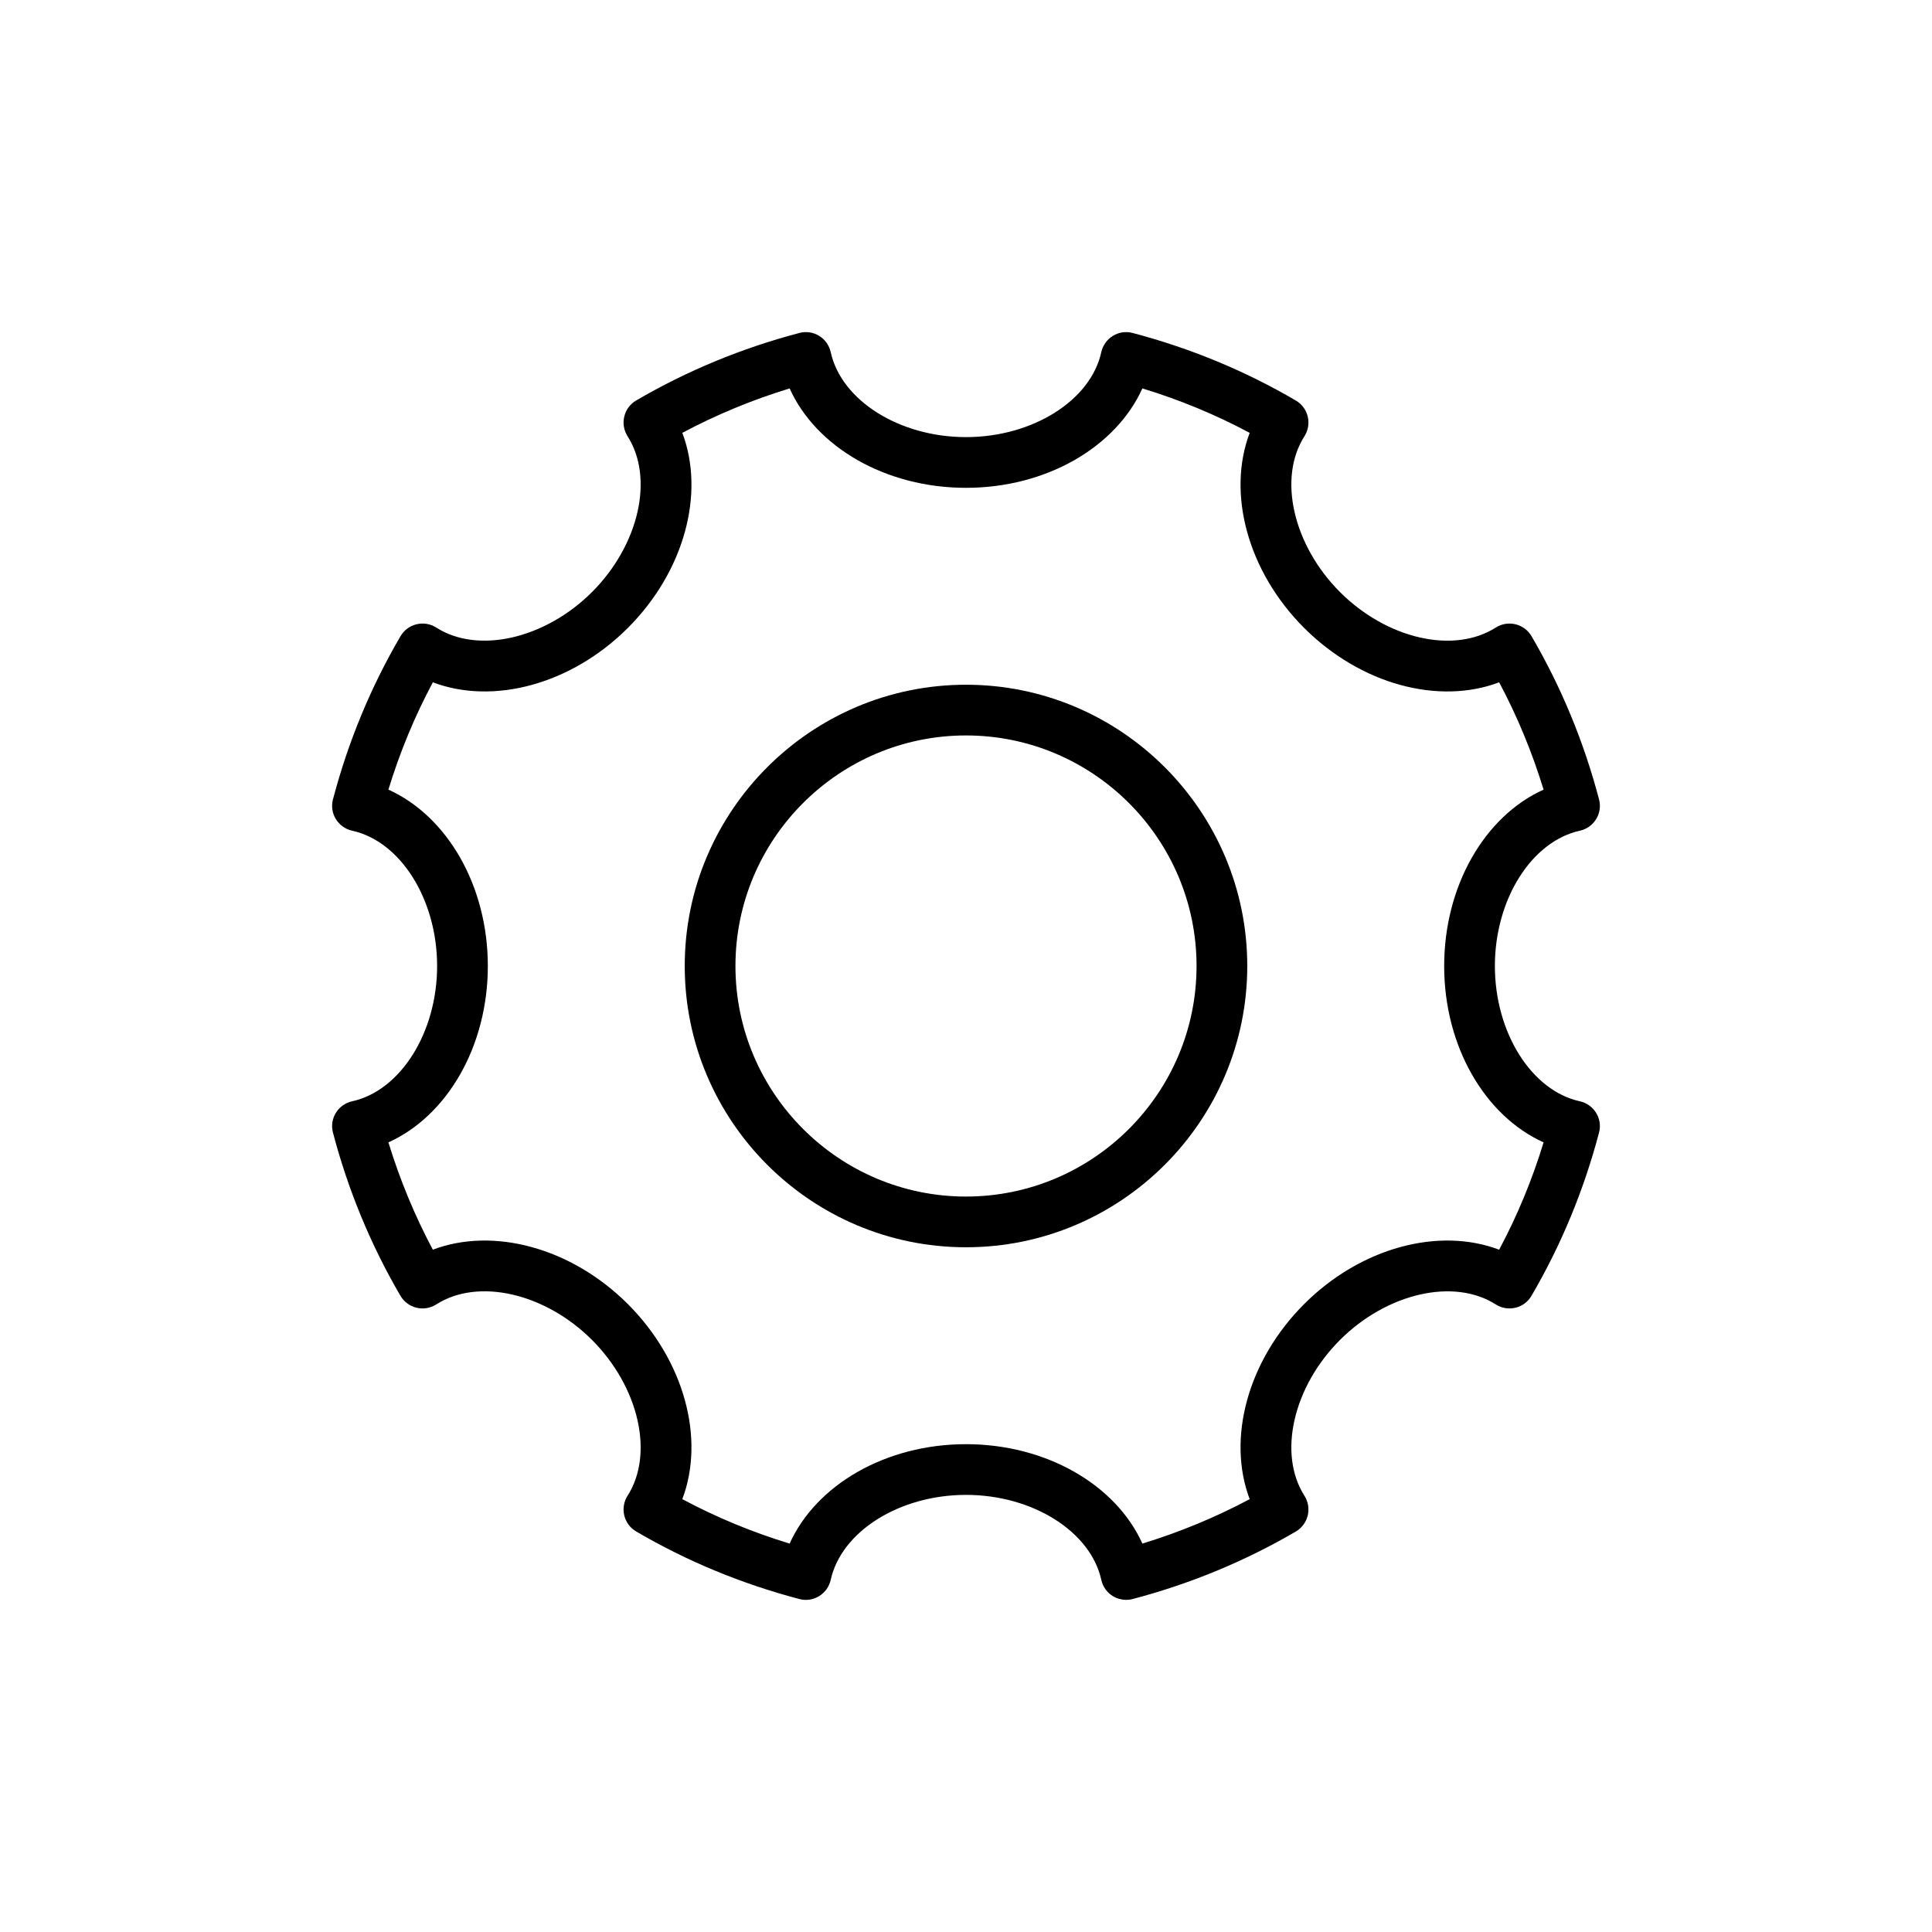 <svg xmlns="http://www.w3.org/2000/svg" width="24" height="24" viewBox="0 0 24 24">
    <g fill="none" fill-rule="evenodd">
        <g>
            <g>
                <g fill="#000" fill-rule="nonzero">
                    <path d="M.373 9.681c-.084.019-.156.07-.201.144-.045.073-.058.161-.036.244.188.715.47 1.398.84 2.03.043.073.115.126.198.146.083.02.171.006.244-.04.52-.334 1.352-.143 1.936.44.584.585.774 1.418.441 1.937-.046.073-.06.16-.04.244.02.083.073.155.147.198.631.37 1.314.652 2.029.84.083.022.17.009.244-.036.073-.045.125-.117.144-.201.132-.603.855-1.057 1.681-1.057.826 0 1.549.454 1.681 1.057.019.084.07.156.144.201.05.03.107.046.164.046.027 0 .054-.003.08-.01.715-.188 1.398-.47 2.03-.84.073-.043.126-.115.146-.198.02-.083.006-.171-.04-.244-.333-.52-.143-1.352.44-1.936.585-.584 1.418-.774 1.937-.441.073.046.16.06.244.04.083-.02.155-.073.198-.147.37-.632.652-1.315.84-2.029.022-.083.009-.171-.036-.244-.045-.073-.117-.125-.201-.144C15.024 9.55 14.57 8.826 14.57 8c0-.826.454-1.549 1.057-1.681.084-.019.156-.07.201-.144.045-.073.058-.161.036-.244-.188-.715-.47-1.398-.84-2.03-.043-.073-.115-.126-.198-.146-.084-.02-.171-.006-.244.04-.52.333-1.352.144-1.936-.44-.584-.585-.774-1.418-.441-1.937.046-.073.06-.16.04-.244-.02-.083-.073-.155-.147-.198-.631-.37-1.314-.652-2.029-.84-.083-.022-.171-.009-.244.036-.073.045-.125.117-.144.201C9.55.976 8.826 1.43 8 1.43c-.826 0-1.549-.454-1.681-1.057C6.3.289 6.249.217 6.175.172 6.102.127 6.014.114 5.931.136c-.715.188-1.398.47-2.03.84-.073.043-.126.115-.146.198-.02.083-.006.171.04.244.333.52.143 1.352-.44 1.936-.585.584-1.418.774-1.937.441-.073-.046-.16-.06-.244-.04-.083.02-.155.073-.198.147-.37.631-.652 1.314-.84 2.029-.022.083-.009.171.036.244.045.073.117.125.201.144C.976 6.45 1.43 7.174 1.43 8c0 .826-.454 1.549-1.057 1.681zM2.06 8c0-.995-.503-1.86-1.235-2.191.141-.463.326-.91.552-1.333.751.284 1.719.027 2.423-.676.703-.704.96-1.672.676-2.423.424-.226.87-.41 1.333-.552C6.139 1.557 7.005 2.06 8 2.06c.995 0 1.86-.503 2.191-1.235.463.141.91.326 1.333.552-.284.75-.027 1.719.676 2.423.704.703 1.672.96 2.423.676.226.423.41.87.552 1.333-.732.33-1.235 1.196-1.235 2.191 0 .995.503 1.86 1.235 2.191-.141.463-.326.91-.552 1.333-.75-.284-1.72-.027-2.423.676-.703.704-.96 1.672-.676 2.423-.424.226-.87.41-1.333.552-.33-.732-1.196-1.235-2.191-1.235-.995 0-1.86.503-2.191 1.235-.463-.141-.91-.326-1.333-.552.284-.75.027-1.719-.676-2.423-.704-.703-1.673-.96-2.423-.676-.226-.424-.41-.87-.552-1.333C1.557 9.861 2.06 8.995 2.06 8z" transform="translate(4 4)"/>
                    <path d="M8 11.494c1.926 0 3.494-1.568 3.494-3.494 0-1.926-1.568-3.494-3.494-3.494-1.926 0-3.494 1.568-3.494 3.494 0 1.926 1.568 3.494 3.494 3.494zm0-6.358c1.579 0 2.864 1.285 2.864 2.864S9.579 10.864 8 10.864 5.136 9.579 5.136 8 6.421 5.136 8 5.136z" transform="translate(4 4)"/>
                </g>
            </g>
        </g>
    </g>
</svg>

